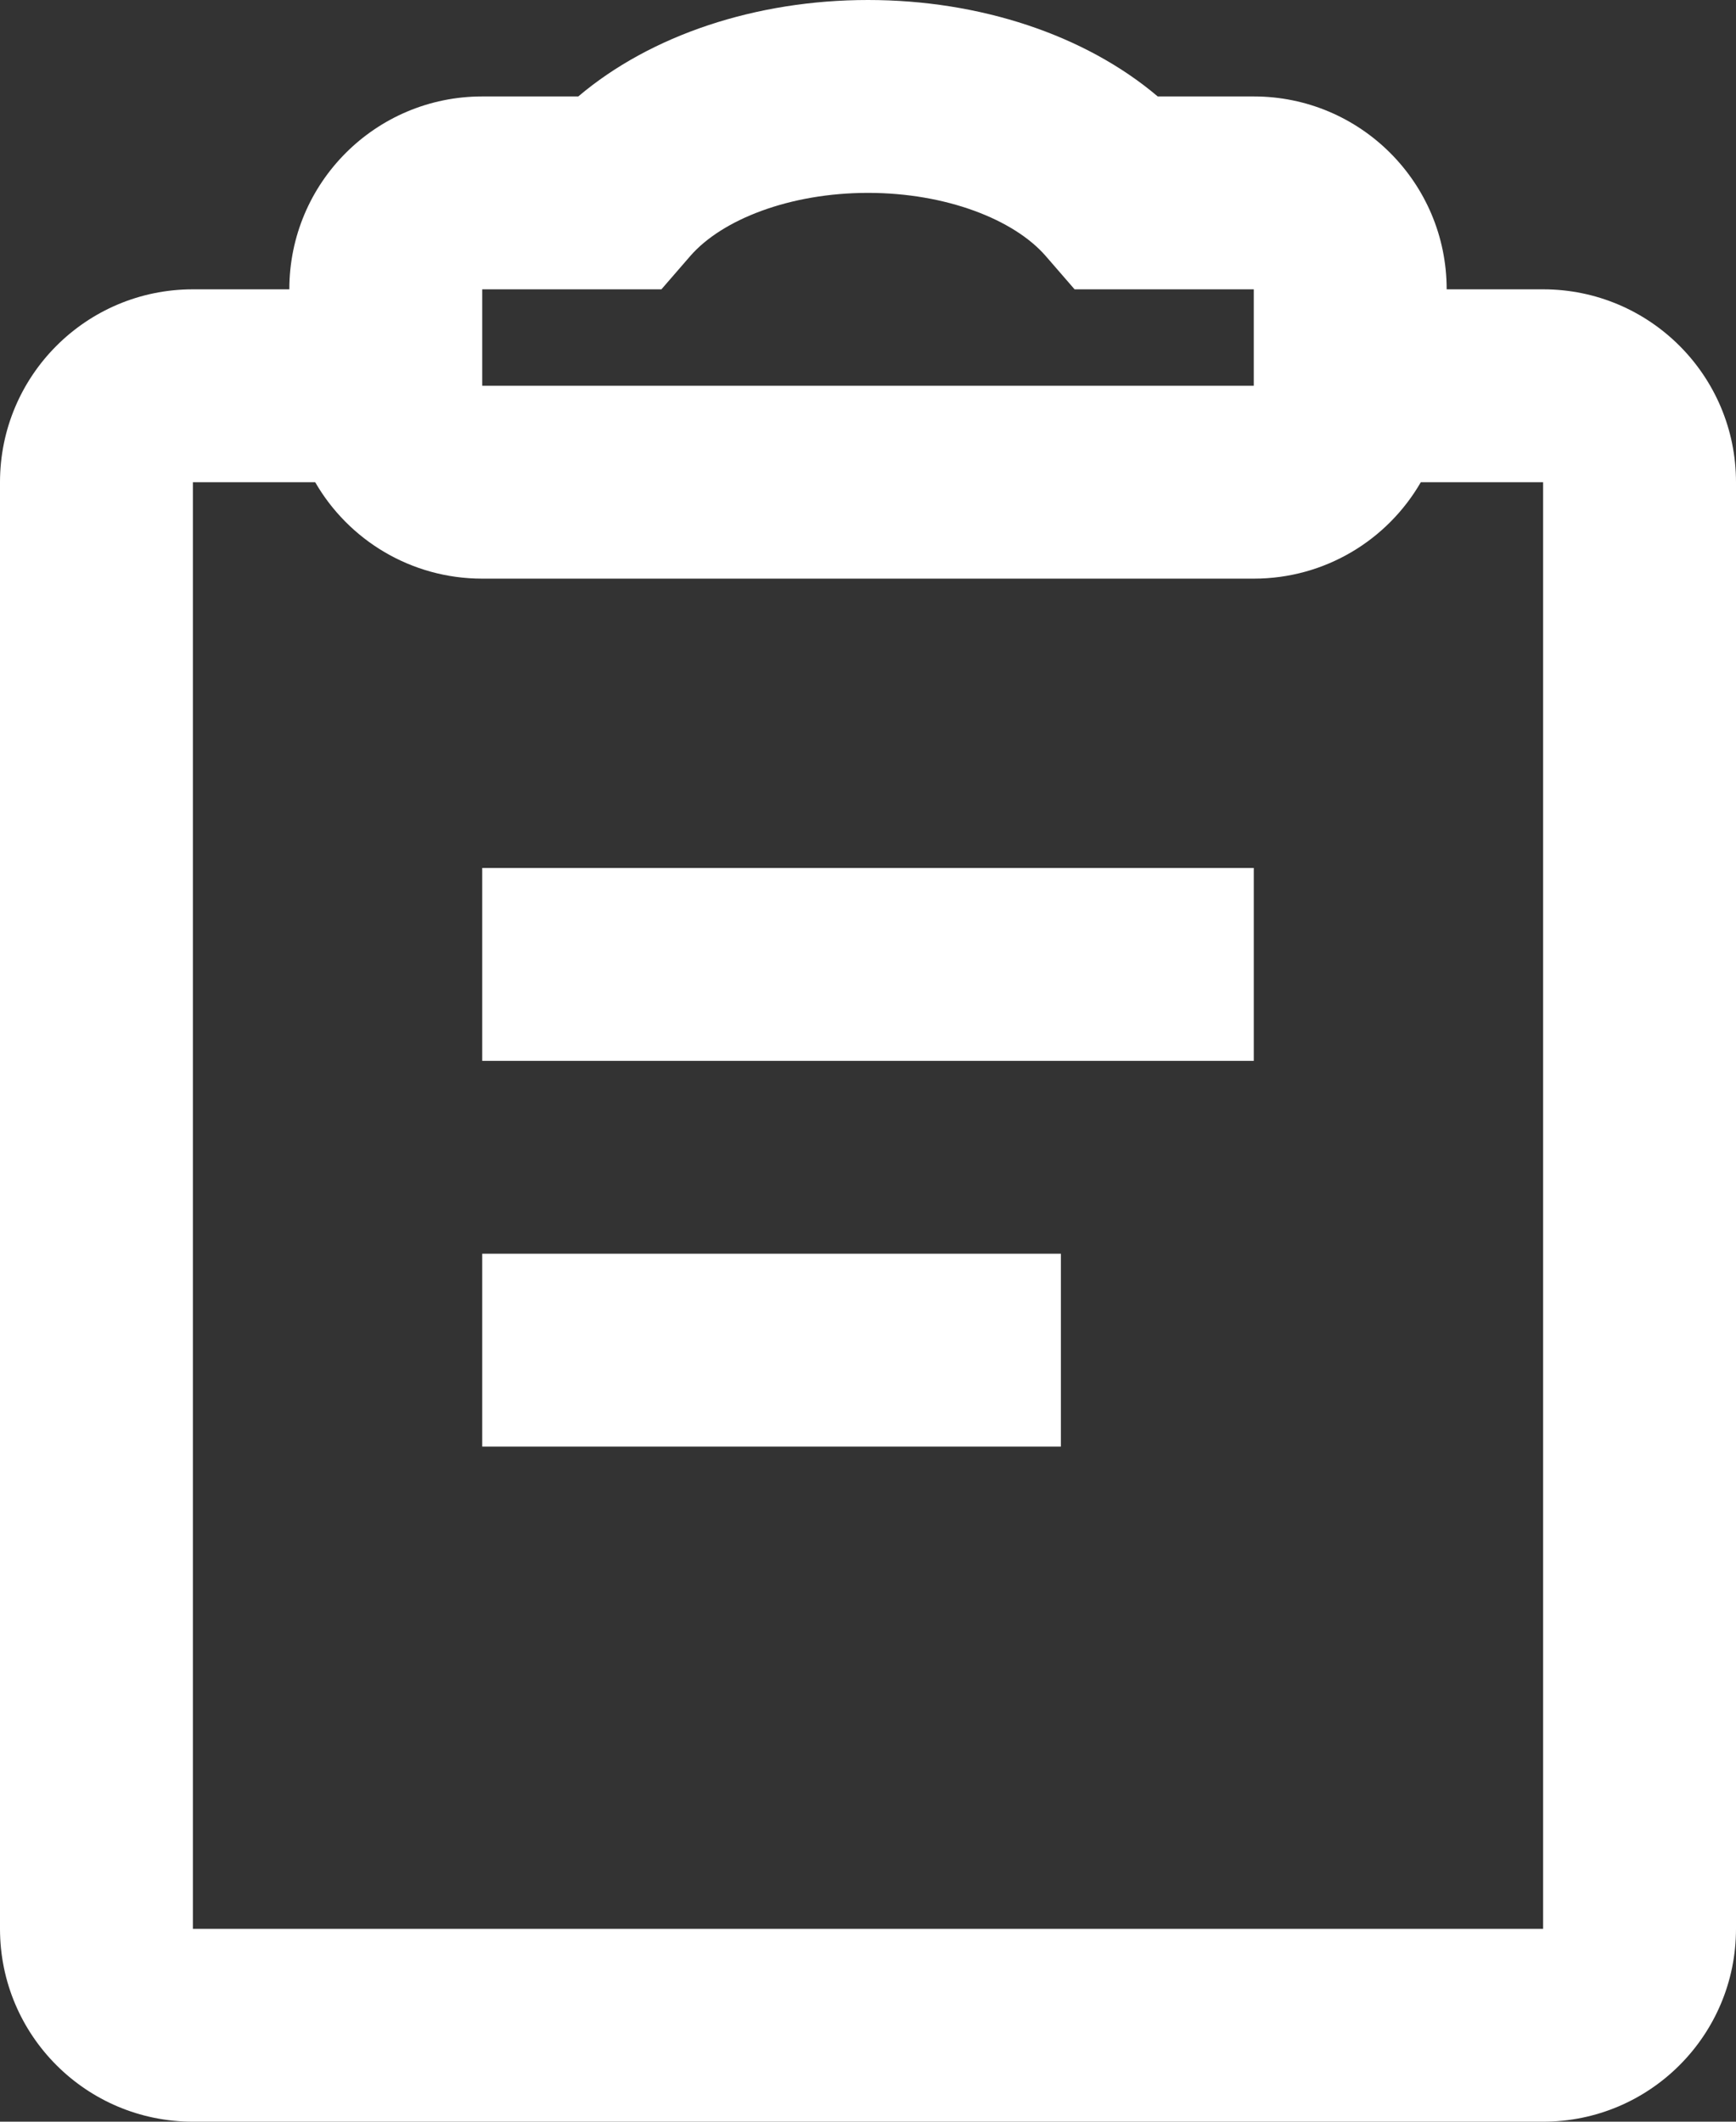 <svg width="18" height="22" viewBox="0 0 18 22" fill="none" xmlns="http://www.w3.org/2000/svg">
<rect x="0" y="0" width="18" height="22" fill="#333333" stroke="none"/>
<path fill-rule="evenodd" clip-rule="evenodd" d="M5.996 1C6.748 0.363 7.839 0 9 0C10.161 0 11.252 0.363 12.004 1H13C14.105 1 15 1.895 15 3H16C17.105 3 18 3.895 18 5V20C18 21.105 17.105 22 16 22H2C0.895 22 0 21.105 0 20V5C0 3.895 0.895 3 2 3H3C3 1.895 3.895 1 5 1H5.996ZM13 6C13.74 6 14.387 5.598 14.732 5H16V20H2V5H3.268C3.613 5.598 4.26 6 5 6H13ZM5 15V13H11V15H5ZM5 9V11H13V9H5ZM6.858 3L7.157 2.655C7.485 2.277 8.189 2 9 2C9.811 2 10.515 2.277 10.843 2.655L11.142 3H13V4H5V3H6.401H6.858Z" fill="white"/>
</svg>
